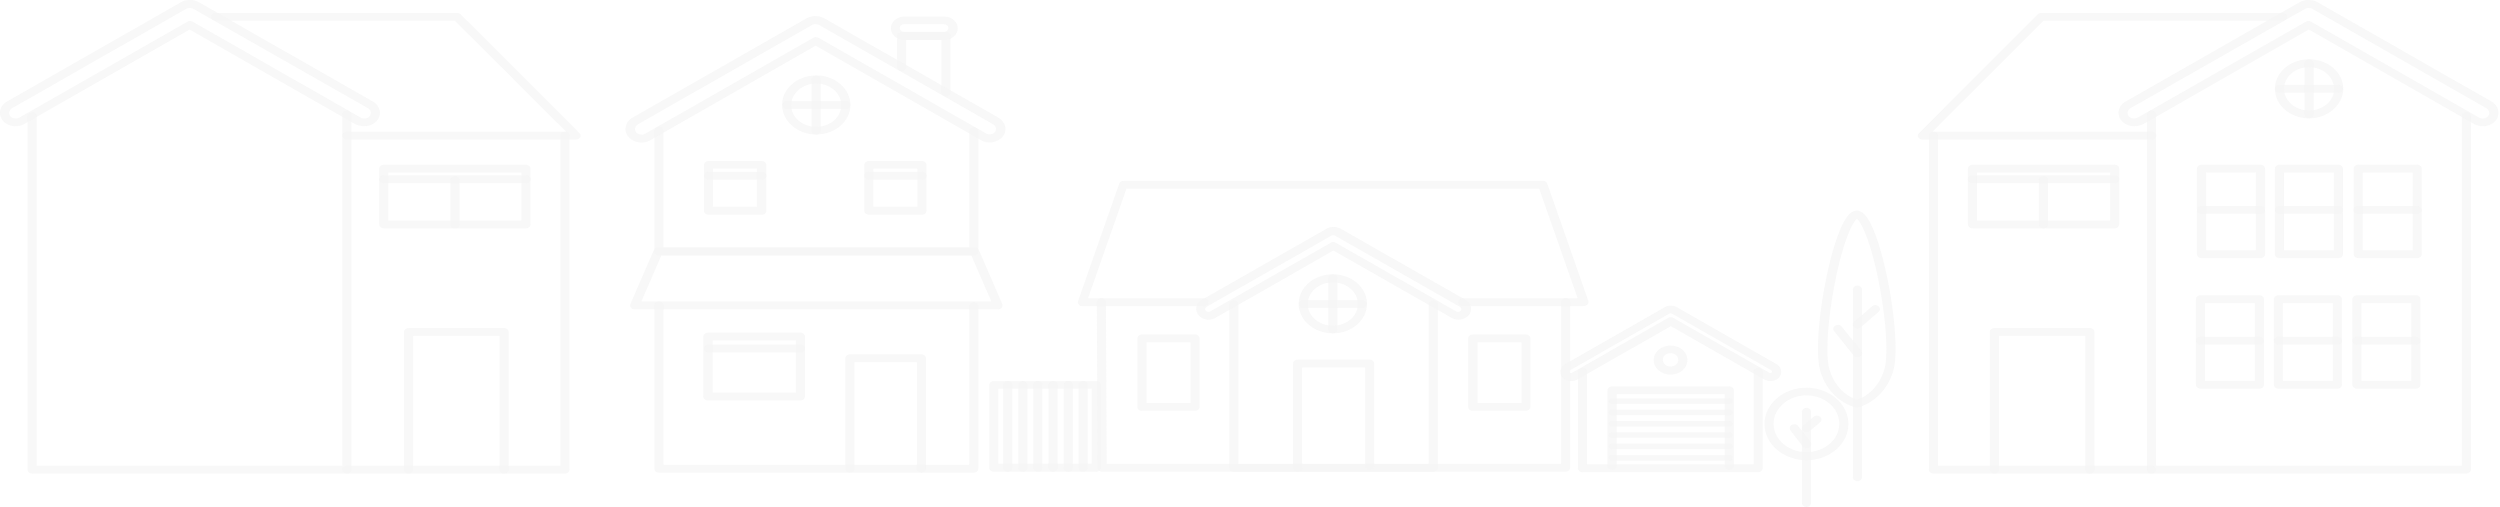 <svg width="1425" height="289" fill="none" xmlns="http://www.w3.org/2000/svg"><g opacity=".29" fill="#DCDCDC"><path opacity=".7" d="M365.72 81.257c1.674 0 3.349-.395 4.869-1.315l94.353-53.908 94.351 53.908a9.144 9.144 0 006.695 1.052c2.284-.395 4.261-1.578 5.63-3.288 1.37-1.709 1.827-3.813 1.219-5.785-.457-1.972-1.827-3.681-3.804-4.865L469.964 10.52c-1.522-.92-3.349-1.315-5.175-1.315-1.826 0-3.653.394-5.173 1.315l-99.069 56.537c-4.109 2.367-5.175 7.1-2.588 10.65 1.978 2.367 4.87 3.55 7.761 3.55zm99.222-60.088c-.457 0-1.065.131-1.371.394L367.7 76.26c-1.676.92-3.957.526-5.175-.92-1.066-1.447-.609-3.419 1.065-4.47l99.069-56.538c.608-.395 1.369-.526 2.13-.526h.153c.761 0 1.52.131 2.13.526l99.069 56.537c.76.526 1.369 1.184 1.521 1.973.153.788 0 1.709-.456 2.366-.61.658-1.371 1.184-2.283 1.315-.912.132-1.978 0-2.739-.394l-95.873-54.697c-.304-.132-.914-.263-1.369-.263zm223.854 161.067c1.369 0 2.739-.395 3.957-1.052l67.261-38.394 67.417 38.394c1.52.919 3.499 1.183 5.326.919 1.826-.394 3.499-1.315 4.565-2.628 2.13-2.763 1.218-6.706-1.978-8.548l-71.069-40.496a8.543 8.543 0 00-4.108-1.052c-1.522 0-2.891.263-4.109 1.052l-71.068 40.496c-3.195 1.842-4.108 5.655-1.977 8.548 1.065 1.313 2.587 2.234 4.565 2.628.153.133.608.133 1.218.133zm71.218-44.31c-.455 0-1.065.131-1.369.394l-68.784 39.182c-.457.264-.914.264-1.369.264a3.46 3.46 0 01-1.218-.658c-.304-.396-.304-.79-.304-1.184.151-.394.457-.788.761-1.052l71.067-40.497c.457-.262.912-.262 1.065-.262h.151c.306 0 .761 0 1.065.262l71.068 40.497c.457.264.761.658.761 1.052.153.394 0 .921-.304 1.184-.304.394-.761.658-1.217.658-.457.131-1.065 0-1.371-.264l-68.784-39.182c-.304-.263-.761-.394-1.218-.394z"/><path opacity=".7" d="M375.611 145.552H555.03c1.371 0 2.588-1.052 2.588-2.236V74.814c0-1.184-1.217-2.236-2.588-2.236-1.369 0-2.586 1.052-2.586 2.236v66.267H378.199V74.419c0-1.183-1.218-2.235-2.588-2.235-1.369 0-2.587 1.052-2.587 2.235v68.897c0 1.184 1.067 2.236 2.587 2.236zm0 123.857H555.03c1.371 0 2.588-1.053 2.588-2.235v-92.565c0-1.182-1.217-2.234-2.588-2.234-1.369 0-2.586 1.052-2.586 2.234v90.329H378.199v-90.854c0-1.184-1.218-2.236-2.588-2.236-1.369 0-2.587 1.052-2.587 2.236v93.09c0 1.315 1.067 2.235 2.587 2.235z"/><path opacity=".7" d="M465.244 76.655c10.654 0 19.48-7.495 19.48-16.83 0-9.204-8.675-16.83-19.48-16.83-10.652 0-19.478 7.495-19.478 16.83.151 9.335 8.826 16.83 19.478 16.83zm0-29.058c7.914 0 14.305 5.522 14.305 12.36 0 6.836-6.391 12.359-14.305 12.359-7.913 0-14.305-5.523-14.305-12.36.153-6.837 6.545-12.359 14.305-12.359z"/><path opacity=".7" d="M465.246 76.655c1.369 0 2.586-1.052 2.586-2.236V45.362c0-1.184-1.217-2.236-2.586-2.236-1.371 0-2.587 1.052-2.587 2.236v29.057c0 1.184 1.216 2.236 2.587 2.236z"/><path opacity=".7" d="M448.658 62.06h33.479c1.369 0 2.587-1.052 2.587-2.235 0-1.184-1.218-2.236-2.587-2.236h-33.479c-1.37 0-2.588 1.052-2.588 2.236 0 1.314 1.066 2.235 2.588 2.235zm311.054 127.933c10.652 0 19.48-7.494 19.48-16.83 0-9.203-8.675-16.83-19.48-16.83-10.652 0-19.478 7.494-19.478 16.83 0 9.336 8.826 16.83 19.478 16.83zm0-29.057c7.914 0 14.305 5.521 14.305 12.358 0 6.838-6.391 12.36-14.305 12.36s-14.305-5.522-14.305-12.36c0-6.837 6.391-12.358 14.305-12.358z"/><path opacity=".7" d="M759.712 189.993c1.369 0 2.586-1.052 2.586-2.236V158.7c0-1.184-1.217-2.236-2.586-2.236-1.369 0-2.587 1.052-2.587 2.236v29.057c0 1.315 1.218 2.236 2.587 2.236z"/><path opacity=".7" d="M742.973 175.53h33.478c1.371 0 2.588-1.052 2.588-2.236 0-1.183-1.217-2.234-2.588-2.234h-33.478c-1.37 0-2.588 1.051-2.588 2.234 0 1.184 1.218 2.236 2.588 2.236zm-247.75-53.119h30.285c1.369 0 2.588-1.052 2.588-2.235V94.01c0-1.183-1.219-2.235-2.588-2.235h-30.285c-1.369 0-2.585 1.052-2.585 2.235v26.166c0 1.183 1.216 2.235 2.585 2.235zm27.698-4.602h-25.11V96.114h25.11v21.695zm-119.004 4.602H434.2c1.369 0 2.587-1.052 2.587-2.235V94.01c0-1.183-1.218-2.235-2.587-2.235h-30.283c-1.369 0-2.588 1.052-2.588 2.235v26.166c-.151 1.183 1.066 2.235 2.588 2.235zm27.544-4.602h-25.11V96.114h25.11v21.695zm-69.698 58.509h207.115c.914 0 1.675-.394 2.13-.919.458-.658.61-1.315.305-2.105l-13.391-30.766c-.304-.921-1.37-1.447-2.435-1.447H375.154c-1.065 0-1.977.526-2.434 1.447l-13.393 30.766c-.304.658-.151 1.447.306 2.105.455.525 1.216.919 2.13.919zm203.311-4.47H365.567l11.414-26.296h176.68l11.413 26.296zm-80.654 97.561c1.369 0 2.587-1.053 2.587-2.236v-60.744h35.61v60.744c0 1.183 1.218 2.236 2.587 2.236 1.369 0 2.587-1.053 2.587-2.236v-62.98c0-1.184-1.218-2.236-2.587-2.236h-40.631c-1.522 0-2.741 1.052-2.741 2.367v62.98c0 1.184 1.219 2.105 2.588 2.105zm-80.96-41.155h52.806c1.369 0 2.587-1.052 2.587-2.234v-34.187c0-1.182-1.218-2.234-2.587-2.234H403.46c-1.369 0-2.588 1.052-2.588 2.234v34.187c0 1.182 1.219 2.234 2.588 2.234zm50.218-4.47h-47.479v-29.715h47.479v29.715z"/><path opacity=".7" d="M403.917 200.906h52.349c1.369 0 2.587-1.052 2.587-2.235 0-1.184-1.218-2.235-2.587-2.235h-52.349c-1.371 0-2.588 1.051-2.588 2.235-.152 1.183 1.066 2.235 2.588 2.235zm91.306-98.481h30.285c1.369 0 2.588-1.052 2.588-2.235 0-1.183-1.219-2.235-2.588-2.235h-30.285c-1.369 0-2.585 1.052-2.585 2.235 0 1.183 1.216 2.235 2.585 2.235zm-91.306 0H434.2c1.369 0 2.587-1.052 2.587-2.235 0-1.183-1.218-2.235-2.587-2.235h-30.283c-1.369 0-2.588 1.052-2.588 2.235 0 1.183 1.066 2.235 2.588 2.235zM1009.13 217.21c.46 0 .92 0 1.22-.132 1.67-.263 3.04-1.052 3.96-2.234 1.82-2.499 1.06-5.787-1.83-7.363l-56.61-32.345c-1.065-.658-2.283-.921-3.5-.921-1.218 0-2.434.263-3.501.921l-56.609 32.345c-2.892 1.576-3.653 4.996-1.827 7.363.912 1.182 2.284 1.971 3.957 2.234 1.673.263 3.349 0 4.718-.788l53.262-30.373 53.26 30.373c1.07.525 2.28.92 3.5.92zm-56.608-38.525c.153 0 .304 0 .61.132l56.458 32.213c.46.263.61.79.3 1.184-.15.263-.45.394-.61.394-.15 0-.45 0-.76-.131l-54.78-31.293a2.843 2.843 0 00-2.892 0l-54.785 31.293c-.304.131-.608.131-.761.131-.151 0-.455-.131-.608-.394-.304-.394-.153-.921.304-1.184l56.611-32.345c.152-.131.457-.131.609-.131.152.131.152.131.304.131z"/><path opacity=".7" d="M952.218 213.529c5.327 0 9.588-3.682 9.588-8.284 0-4.603-4.261-8.283-9.588-8.283-5.327 0-9.587 3.68-9.587 8.283-.152 4.47 4.26 8.284 9.587 8.284zm0-12.229c2.436 0 4.413 1.71 4.413 3.814 0 2.103-1.977 3.812-4.413 3.812-2.435 0-4.413-1.709-4.413-3.812-.152-2.104 1.827-3.814 4.413-3.814z"/><path opacity=".7" d="M901.999 269.146h100.131c1.37 0 2.59-1.052 2.59-2.236v-54.96c0-1.182-1.22-2.235-2.59-2.235-1.37 0-2.584 1.053-2.584 2.235v52.726h-94.961V211.95c0-1.182-1.216-2.235-2.586-2.235-1.371 0-2.587 1.053-2.587 2.235v54.96c0 1.184 1.216 2.236 2.587 2.236z"/><path opacity=".7" d="M918.89 267.699c1.371 0 2.587-1.052 2.587-2.235v-40.759h61.634v40.759c0 1.183 1.216 2.235 2.585 2.235 1.371 0 2.588-1.052 2.588-2.235v-42.995c0-1.183-1.217-2.234-2.588-2.234H918.89c-1.369 0-2.586 1.051-2.586 2.234v42.995c0 1.183 1.217 2.235 2.586 2.235z"/><path opacity=".7" d="M918.89 230.226h66.806c1.066 0 1.827-.657 1.827-1.576 0-.921-.761-1.579-1.827-1.579H918.89c-1.065 0-1.826.658-1.826 1.579 0 .788.912 1.576 1.826 1.576zm0 6.443h66.806c1.066 0 1.827-.658 1.827-1.577 0-.921-.761-1.578-1.827-1.578H918.89c-1.065 0-1.826.657-1.826 1.578 0 .919.912 1.577 1.826 1.577zm0 6.442h66.806c1.066 0 1.827-.657 1.827-1.576 0-.921-.761-1.579-1.827-1.579H918.89c-1.065 0-1.826.658-1.826 1.579 0 .919.912 1.576 1.826 1.576zm0 6.444h66.806c1.066 0 1.827-.657 1.827-1.578s-.761-1.578-1.827-1.578H918.89c-1.065 0-1.826.657-1.826 1.578s.912 1.578 1.826 1.578zm0 6.443h66.806c1.066 0 1.827-.658 1.827-1.579 0-.92-.761-1.578-1.827-1.578H918.89c-1.065 0-1.826.658-1.826 1.578 0 .921.912 1.579 1.826 1.579zm0 6.573h66.806c1.066 0 1.827-.657 1.827-1.577 0-.92-.761-1.578-1.827-1.578H918.89c-1.065 0-1.826.658-1.826 1.578 0 .789.912 1.577 1.826 1.577zm139.85 11.703c1.37 0 2.59-1.052 2.59-2.236V165.012c0-1.185-1.22-2.236-2.59-2.236-1.37 0-2.58 1.051-2.58 2.236v107.026c0 1.315 1.21 2.236 2.58 2.236z"/><path opacity=".7" d="M1058.74 187.232c.61 0 1.37-.263 1.83-.657l10.19-8.809c1.07-.921 1.07-2.236 0-3.157-1.06-.921-2.58-.921-3.65 0l-10.19 8.809c-1.07.921-1.07 2.236 0 3.157.45.394 1.21.657 1.82.657zm0 16.304c.46 0 1.07-.131 1.53-.395 1.21-.657 1.52-2.103.61-3.156l-11.11-13.804c-.77-1.054-2.44-1.315-3.66-.527-1.21.657-1.52 2.103-.61 3.155l11.11 13.806c.46.657 1.37.921 2.13.921z"/><path opacity=".7" d="M1058.44 232.33c.15 0 .46 0 .61-.131.61-.131 14.91-3.55 20.08-20.775 5.18-17.486-5.63-77.311-15.97-88.75-1.07-1.184-2.13-1.973-3.35-2.367a3.246 3.246 0 00-1.22-.263h-.46c-.45 0-.76.131-1.21.263-1.22.394-2.29 1.183-3.35 2.367-10.35 11.57-21.15 71.264-15.98 88.75 5.02 17.225 19.48 20.644 20.09 20.775.3.131.61.131.76.131zm0-107.553c2.28 1.578 7.76 11.834 12.63 36.816 4.11 21.3 5.33 40.891 3.04 48.912-3.8 12.754-13.08 16.566-15.67 17.355-2.59-.789-11.87-4.601-15.68-17.355-2.28-8.021-1.06-27.612 3.05-48.912 4.87-24.982 10.35-35.238 12.63-36.816zM703.254 268.883h113.677c1.37 0 2.588-1.052 2.588-2.236v-93.09c0-1.182-1.218-2.235-2.588-2.235-1.369 0-2.587 1.053-2.587 2.235v90.856H705.841v-90.856c0-1.182-1.218-2.235-2.587-2.235-1.37 0-2.588 1.053-2.588 2.235v93.09c0 1.184 1.218 2.236 2.588 2.236z"/><path opacity=".7" d="M616.663 174.478h69.545c1.37 0 2.588-1.051 2.588-2.236 0-1.182-1.218-2.235-2.588-2.235h-66.045l21.914-62.454h235.269l21.913 62.454h-65.437c-1.369 0-2.586 1.053-2.586 2.235 0 1.185 1.217 2.236 2.586 2.236h68.937c.761 0 1.522-.394 2.132-.921.455-.526.608-1.315.455-1.972l-23.435-66.925c-.304-.92-1.369-1.577-2.434-1.577H640.402c-1.216 0-2.13.657-2.434 1.577l-23.435 66.925c-.304.657-.153 1.446.457 1.972.151.527.912.921 1.673.921z"/><path opacity=".7" d="M628.23 268.883h264.182c1.37 0 2.586-1.052 2.586-2.236v-94.405c0-1.182-1.216-2.234-2.586-2.234-1.371 0-2.587 1.052-2.587 2.234v92.171h-259.01l-.455-92.171c0-1.182-1.218-2.234-2.587-2.234-1.37 0-2.588 1.052-2.588 2.234l.457 94.405c0 1.184 1.217 2.236 2.588 2.236z"/><path opacity=".7" d="M739.624 268.883c1.371 0 2.587-1.052 2.587-2.236v-57.194h35.916v56.011c0 1.183 1.216 2.235 2.585 2.235 1.371 0 2.588-1.052 2.588-2.235v-58.247c0-1.184-1.217-2.236-2.588-2.236h-41.088c-1.369 0-2.586 1.052-2.586 2.236v59.299c0 1.315 1.217 2.367 2.586 2.367zm99.83-34.712h30.283c1.369 0 2.587-1.051 2.587-2.235v-39.051c0-1.183-1.218-2.234-2.587-2.234h-30.283c-1.371 0-2.588 1.051-2.588 2.234v39.051c0 1.314 1.217 2.235 2.588 2.235zm27.696-4.47h-24.958v-34.58h25.11v34.58h-.152zm-216.247 4.47h30.285c1.369 0 2.586-1.051 2.586-2.235v-39.051c0-1.183-1.217-2.234-2.586-2.234h-30.285c-1.369 0-2.585 1.051-2.585 2.234v39.051c0 1.314 1.065 2.235 2.585 2.235zm27.698-4.47h-25.11v-34.58h25.11v34.58zM539.205 54.96c1.369 0 2.587-1.052 2.587-2.235V20.51c0-1.183-1.218-2.235-2.587-2.235h-25.263c-1.369 0-2.586 1.052-2.586 2.235v17.75c0 1.184 1.217 2.236 2.586 2.236 1.371 0 2.587-1.052 2.587-2.236V22.746h20.088v29.979c0 1.314 1.066 2.235 2.588 2.235z"/><path opacity=".7" d="M515.464 22.747h22.827c4.261 0 7.609-3.025 7.609-6.575v-.131c0-3.682-3.499-6.574-7.609-6.574h-22.827c-4.261 0-7.609 3.024-7.609 6.574v.131c-.151 3.55 3.348 6.575 7.609 6.575zm22.676-8.941c1.369 0 2.434.92 2.434 2.103v.132c0 1.183-1.065 2.104-2.434 2.104h-22.827c-1.371 0-2.436-.92-2.436-2.104v-.132c0-1.183 1.065-2.103 2.436-2.103h22.827zm28.304 255.077h58.437c1.369 0 2.586-1.052 2.586-2.236v-47.202c0-1.183-1.217-2.235-2.586-2.235h-58.437c-1.37 0-2.588 1.052-2.588 2.235v47.202c0 1.184 1.218 2.236 2.588 2.236zm55.85-4.603h-53.263v-42.73h53.263v42.73z"/><path opacity=".7" d="M617.424 268.883c1.37 0 2.588-1.052 2.588-2.236v-47.202c0-1.183-1.218-2.235-2.588-2.235-1.369 0-2.587 1.052-2.587 2.235v47.202c0 1.184 1.218 2.236 2.587 2.236zm-8.523 0c1.371 0 2.587-1.052 2.587-2.236v-47.202c0-1.183-1.216-2.235-2.587-2.235-1.369 0-2.586 1.052-2.586 2.235v47.202c0 1.184 1.066 2.236 2.586 2.236zm-8.673 0c1.369 0 2.586-1.052 2.586-2.236v-47.202c0-1.183-1.217-2.235-2.586-2.235-1.371 0-2.587 1.052-2.587 2.235v47.202c0 1.184 1.216 2.236 2.587 2.236zm-8.675 0c1.37 0 2.586-1.052 2.586-2.236v-47.202c0-1.183-1.216-2.235-2.586-2.235-1.369 0-2.587 1.052-2.587 2.235v47.202c0 1.184 1.218 2.236 2.587 2.236zm-8.521 0c1.369 0 2.587-1.052 2.587-2.236v-47.202c0-1.183-1.218-2.235-2.587-2.235-1.37 0-2.588 1.052-2.588 2.235v47.202c0 1.184 1.065 2.236 2.588 2.236zm-8.675 0c1.369 0 2.588-1.052 2.588-2.236v-47.202c0-1.183-1.219-2.235-2.588-2.235s-2.587 1.052-2.587 2.235v47.202c0 1.184 1.218 2.236 2.587 2.236zM1029.68 289c1.37 0 2.58-1.052 2.58-2.236v-52.066c0-1.184-1.21-2.236-2.58-2.236s-2.59 1.052-2.59 2.236v52.066c0 1.184 1.22 2.236 2.59 2.236z"/><path opacity=".7" d="M1029.68 246.399c.61 0 1.37-.264 1.82-.658l5.94-4.996c1.06-.92 1.06-2.235 0-3.155-1.07-.921-2.59-.921-3.65 0l-5.94 4.996c-1.06.921-1.06 2.234 0 3.155.46.394 1.22.658 1.83.658zm0 9.072c.45 0 1.06-.131 1.52-.394 1.22-.658 1.52-2.103.76-3.155l-7-9.073c-.76-1.051-2.43-1.314-3.65-.657-1.22.657-1.52 2.103-.76 3.155l7 9.072c.45.658 1.37 1.052 2.13 1.052z"/><path opacity=".7" d="M1029.68 262.308c13.24 0 23.89-9.334 23.89-20.643 0-11.439-10.81-20.642-23.89-20.642-13.24 0-23.9 9.336-23.9 20.642 0 11.309 10.66 20.643 23.9 20.643zm0-36.946c10.35 0 18.71 7.231 18.71 16.172 0 8.94-8.36 16.173-18.71 16.173-10.35 0-18.72-7.233-18.72-16.173 0-8.809 8.37-16.172 18.72-16.172zm186.83-153.441c-2.9 0-5.79-1.183-7.46-3.418-2.74-3.55-1.52-8.284 2.59-10.65l99.06-56.538c1.53-.92 3.35-1.315 5.18-1.315 1.82 0 3.65.394 5.17 1.315l99.07 56.538c4.11 2.366 5.17 7.1 2.59 10.65-2.74 3.55-8.22 4.47-12.33 2.235l-94.35-53.908-94.35 53.908c-1.83.789-3.5 1.183-5.17 1.183zm-2.14-10.256c-1.67.921-2.13 2.893-1.06 4.471 1.06 1.446 3.35 1.84 5.17.92l95.88-54.697a2.844 2.844 0 012.89 0l95.87 54.697c1.67.92 3.96.526 5.18-.92 1.06-1.446.6-3.419-1.07-4.47l-99.07-56.538c-.61-.395-1.37-.526-2.13-.526h-.15c-.76 0-1.52.131-2.13.526l-99.38 56.538z"/><path opacity=".7" d="M1405.82 269.934H1226.4c-1.37 0-2.59-1.051-2.59-2.235V65.216c0-1.184 1.22-2.236 2.59-2.236 1.37 0 2.59 1.052 2.59 2.236v200.248h174.24V66.267c0-1.183 1.22-2.235 2.59-2.235 1.37 0 2.58 1.052 2.58 2.236v201.3c0 1.315-1.06 2.366-2.58 2.366z"/><path opacity=".7" d="M1316.18 67.45c-10.65 0-19.48-7.494-19.48-16.83 0-9.203 8.68-16.829 19.48-16.829 10.66 0 19.48 7.495 19.48 16.83-.15 9.204-8.82 16.83-19.48 16.83zm0-29.188c-7.91 0-14.3 5.522-14.3 12.359s6.39 12.36 14.3 12.36c7.92 0 14.31-5.523 14.31-12.36-.15-6.837-6.55-12.36-14.31-12.36z"/><path opacity=".7" d="M1316.18 67.45c-1.37 0-2.58-1.051-2.58-2.234V36.158c0-1.184 1.21-2.235 2.58-2.235s2.59 1.051 2.59 2.235v29.058c0 1.183-1.22 2.235-2.59 2.235z"/><path opacity=".7" d="M1332.92 52.856h-33.48c-1.36 0-2.58-1.052-2.58-2.235 0-1.183 1.22-2.235 2.58-2.235h33.48c1.37 0 2.59 1.052 2.59 2.235 0 1.183-1.06 2.235-2.59 2.235zm44.9 94.273h-33.63c-1.38 0-2.59-1.051-2.59-2.235v-48.78c0-1.183 1.21-2.235 2.59-2.235h33.63c1.37 0 2.58 1.052 2.58 2.235v48.78c0 1.184-1.21 2.235-2.58 2.235zm-31.05-4.47h28.46v-44.31h-28.46v44.31z"/><path opacity=".7" d="M1377.82 121.885h-33.63c-1.38 0-2.59-1.052-2.59-2.235 0-1.184 1.21-2.236 2.59-2.236h33.63c1.37 0 2.58 1.052 2.58 2.236 0 1.314-1.21 2.235-2.58 2.235zm-44.9 25.244h-33.63c-1.37 0-2.59-1.051-2.59-2.235v-48.78c0-1.183 1.22-2.235 2.59-2.235h33.63c1.37 0 2.59 1.052 2.59 2.235v48.78c0 1.184-1.07 2.235-2.59 2.235zm-31.04-4.47h28.46v-44.31h-28.46v44.31z"/><path opacity=".7" d="M1332.92 121.885h-33.63c-1.37 0-2.59-1.052-2.59-2.235 0-1.184 1.22-2.236 2.59-2.236h33.63c1.37 0 2.59 1.052 2.59 2.236 0 1.314-1.07 2.235-2.59 2.235zm44.13 99.664h-33.63c-1.37 0-2.59-1.053-2.59-2.235v-48.781c0-1.182 1.22-2.236 2.59-2.236h33.63c1.37 0 2.59 1.054 2.59 2.236v48.781c0 1.315-1.22 2.235-2.59 2.235zm-31.04-4.471h28.46v-44.309h-28.46v44.309z"/><path opacity=".7" d="M1377.05 196.436h-33.63c-1.37 0-2.59-1.052-2.59-2.236 0-1.183 1.22-2.234 2.59-2.234h33.63c1.37 0 2.59 1.051 2.59 2.234 0 1.184-1.22 2.236-2.59 2.236zm-44.73 25.113h-33.64c-1.37 0-2.58-1.053-2.58-2.235v-48.781c0-1.182 1.21-2.236 2.58-2.236h33.64c1.36 0 2.58 1.054 2.58 2.236v48.781c0 1.315-1.22 2.235-2.58 2.235zm-31.05-4.471h28.46v-44.309h-28.46v44.309z"/><path opacity=".7" d="M1332.32 196.436h-33.64c-1.37 0-2.58-1.052-2.58-2.236 0-1.183 1.21-2.234 2.58-2.234h33.64c1.36 0 2.58 1.051 2.58 2.234 0 1.184-1.22 2.236-2.58 2.236zm-43.83-49.307h-33.64c-1.36 0-2.58-1.051-2.58-2.235v-48.78c0-1.183 1.22-2.235 2.58-2.235h33.64c1.37 0 2.58 1.052 2.58 2.235v48.78c0 1.184-1.06 2.235-2.58 2.235zm-31.05-4.47h28.46v-44.31h-28.46v44.31z"/><path opacity=".7" d="M1288.49 121.885h-33.64c-1.36 0-2.58-1.052-2.58-2.235 0-1.184 1.22-2.236 2.58-2.236h33.64c1.37 0 2.58 1.052 2.58 2.236 0 1.314-1.06 2.235-2.58 2.235zm-.61 99.664h-33.63c-1.37 0-2.59-1.053-2.59-2.235v-48.781c0-1.182 1.22-2.236 2.59-2.236h33.63c1.37 0 2.59 1.054 2.59 2.236v48.781c0 1.315-1.22 2.235-2.59 2.235zm-31.05-4.471h28.46v-44.309h-28.46v44.309z"/><path opacity=".7" d="M1287.88 196.436h-33.63c-1.37 0-2.59-1.052-2.59-2.236 0-1.183 1.22-2.234 2.59-2.234h33.63c1.37 0 2.59 1.051 2.59 2.234 0 1.184-1.22 2.236-2.59 2.236zM1226.4 79.547h-130.57c-1.07 0-1.98-.526-2.44-1.314-.45-.79-.3-1.71.46-2.367l67.72-67.714c.46-.526 1.22-.789 1.98-.789h137.57c1.37 0 2.58 1.052 2.58 2.235 0 1.184-1.21 2.236-2.58 2.236h-136.36l-63.3 63.243h124.94c1.37 0 2.58 1.052 2.58 2.235 0 1.184-1.21 2.235-2.58 2.235z"/><path opacity=".7" d="M1226.4 269.934h-124.33c-1.37 0-2.59-1.051-2.59-2.235V77.312c0-1.183 1.22-2.235 2.59-2.235 1.37 0 2.58 1.052 2.58 2.235v188.152h121.75c1.37 0 2.58 1.052 2.58 2.235 0 1.184-1.21 2.235-2.58 2.235z"/><path opacity=".7" d="M1191.24 269.934c-1.37 0-2.58-1.051-2.58-2.235v-76.26h-49.31v76.26c0 1.184-1.22 2.235-2.59 2.235-1.37 0-2.58-1.051-2.58-2.235v-78.494c0-1.184 1.21-2.236 2.58-2.236h54.48c1.37 0 2.59 1.052 2.59 2.236v78.494c0 1.184-1.22 2.235-2.59 2.235zm14-139.766h-80.96c-1.36 0-2.58-1.052-2.58-2.235V96.114c0-1.183 1.22-2.235 2.58-2.235h81.12c1.37 0 2.58 1.052 2.58 2.235v31.819c-.15 1.183-1.21 2.235-2.74 2.235zm-78.37-4.47h75.94V98.349h-75.94v27.349z"/><path opacity=".7" d="M1205.24 104.398h-80.96c-1.36 0-2.58-1.052-2.58-2.236 0-1.183 1.22-2.235 2.58-2.235h81.12c1.37 0 2.58 1.052 2.58 2.235-.15 1.184-1.21 2.236-2.74 2.236z"/><path opacity=".7" d="M1164.76 130.168c-1.36 0-2.58-1.052-2.58-2.235v-25.245c0-1.183 1.22-2.235 2.58-2.235 1.37 0 2.59 1.052 2.59 2.235v25.245c0 1.183-1.22 2.235-2.59 2.235zM207.605 71.921c2.891 0 5.783-1.183 7.457-3.418 2.739-3.55 1.522-8.284-2.587-10.65L113.406 1.315C111.885.395 110.058 0 108.232 0c-1.826 0-3.652.394-5.174 1.315L3.989 57.853c-4.108 2.366-5.173 7.1-2.587 10.65 2.74 3.55 8.217 4.47 12.327 2.235L108.08 16.83l94.351 53.908c1.826.789 3.5 1.183 5.174 1.183zm2.131-10.256c1.674.921 2.13 2.893 1.065 4.471-1.065 1.446-3.348 1.84-5.174.92L109.754 12.36a2.846 2.846 0 00-2.891 0L10.99 67.056c-1.675.92-3.956.526-5.174-.92-1.066-1.446-.609-3.419 1.065-4.47L105.95 5.128c.608-.395 1.369-.526 2.13-.526h.152c.761 0 1.522.131 2.131.526l99.373 56.538z"/><path opacity=".7" d="M18.295 269.934h179.419c1.37 0 2.587-1.051 2.587-2.235V65.216c0-1.184-1.217-2.236-2.587-2.236-1.369 0-2.587 1.052-2.587 2.236v200.248H20.882V66.267c0-1.183-1.217-2.235-2.587-2.235s-2.587 1.052-2.587 2.236v201.3c0 1.315 1.065 2.366 2.587 2.366z"/><path opacity=".7" d="M197.715 79.547h130.57c1.065 0 1.978-.526 2.434-1.314.457-.79.305-1.71-.456-2.367l-67.72-67.714c-.456-.526-1.217-.789-1.978-.789h-137.57c-1.37 0-2.587 1.052-2.587 2.235 0 1.184 1.217 2.236 2.587 2.236h136.353l63.306 63.243H197.715c-1.37 0-2.587 1.052-2.587 2.235 0 1.184 1.217 2.235 2.587 2.235z"/><path opacity=".7" d="M197.715 269.934h124.33c1.37 0 2.587-1.051 2.587-2.235V77.312c0-1.183-1.217-2.235-2.587-2.235-1.369 0-2.587 1.052-2.587 2.235v188.152H197.715c-1.37 0-2.587 1.052-2.587 2.235 0 1.184 1.217 2.235 2.587 2.235z"/><path opacity=".7" d="M232.867 269.934c1.37 0 2.587-1.051 2.587-2.235v-76.26h49.306v76.26c0 1.184 1.217 2.235 2.587 2.235s2.587-1.051 2.587-2.235v-78.494c0-1.184-1.217-2.236-2.587-2.236h-54.48c-1.37 0-2.587 1.052-2.587 2.236v78.494c0 1.184 1.217 2.235 2.587 2.235zm-14.001-139.766h80.96c1.369 0 2.587-1.052 2.587-2.235V96.114c0-1.183-1.218-2.235-2.587-2.235h-81.112c-1.369 0-2.587 1.052-2.587 2.235v31.819c.152 1.183 1.218 2.235 2.739 2.235zm78.373-4.47h-75.938V98.349h75.938v27.349z"/><path opacity=".7" d="M218.866 104.398h80.96c1.369 0 2.587-1.052 2.587-2.236 0-1.183-1.218-2.235-2.587-2.235h-81.112c-1.369 0-2.587 1.052-2.587 2.235.152 1.184 1.218 2.236 2.739 2.236z"/><path opacity=".7" d="M259.347 130.168c1.369 0 2.587-1.052 2.587-2.235v-25.245c0-1.183-1.218-2.235-2.587-2.235-1.37 0-2.587 1.052-2.587 2.235v25.245c0 1.183 1.217 2.235 2.587 2.235z"/></g></svg>